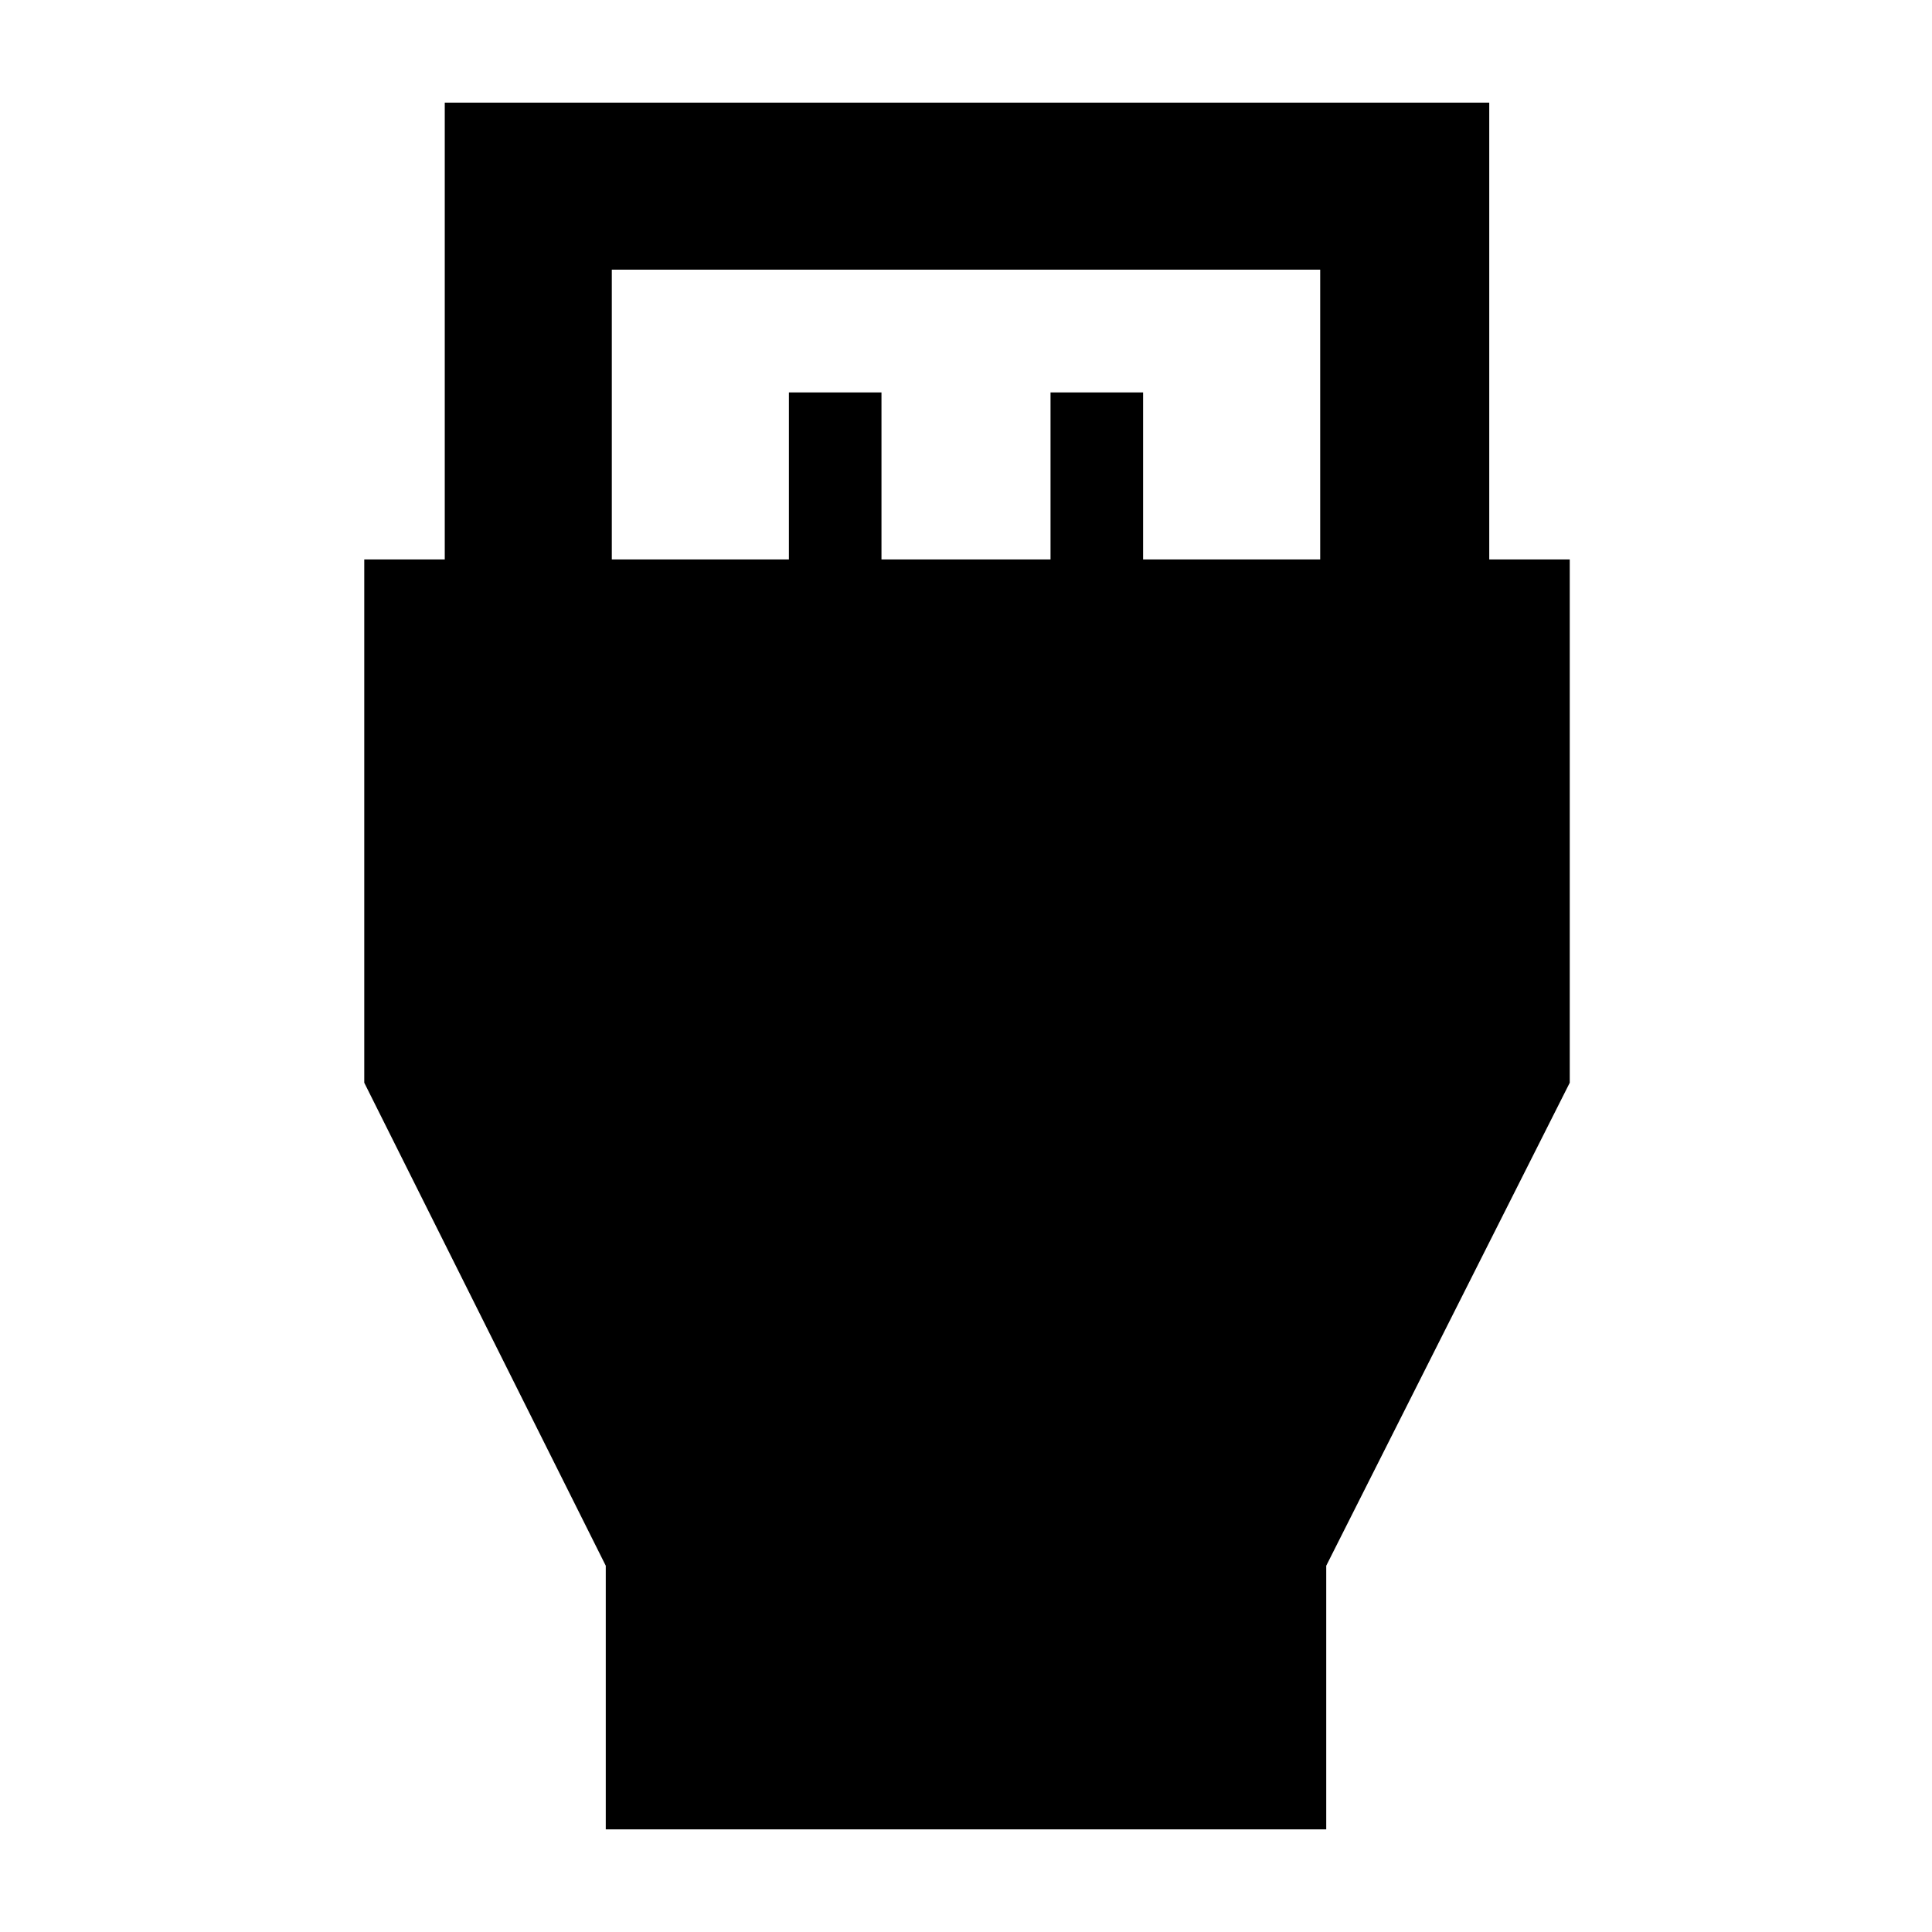 <svg xmlns="http://www.w3.org/2000/svg" height="48" width="48"><path d="M15.05 45.45V38.9L9.05 26.9V13.9H11.05V2.55H37V13.9H39V26.9L32.95 38.9V45.45ZM15.2 13.9H19.6V9.75H21.9V13.9H26.1V9.75H28.4V13.9H32.8V6.7Q32.8 6.7 32.8 6.7Q32.8 6.7 32.8 6.7H15.2Q15.2 6.7 15.2 6.7Q15.2 6.7 15.2 6.7Z"/></svg>